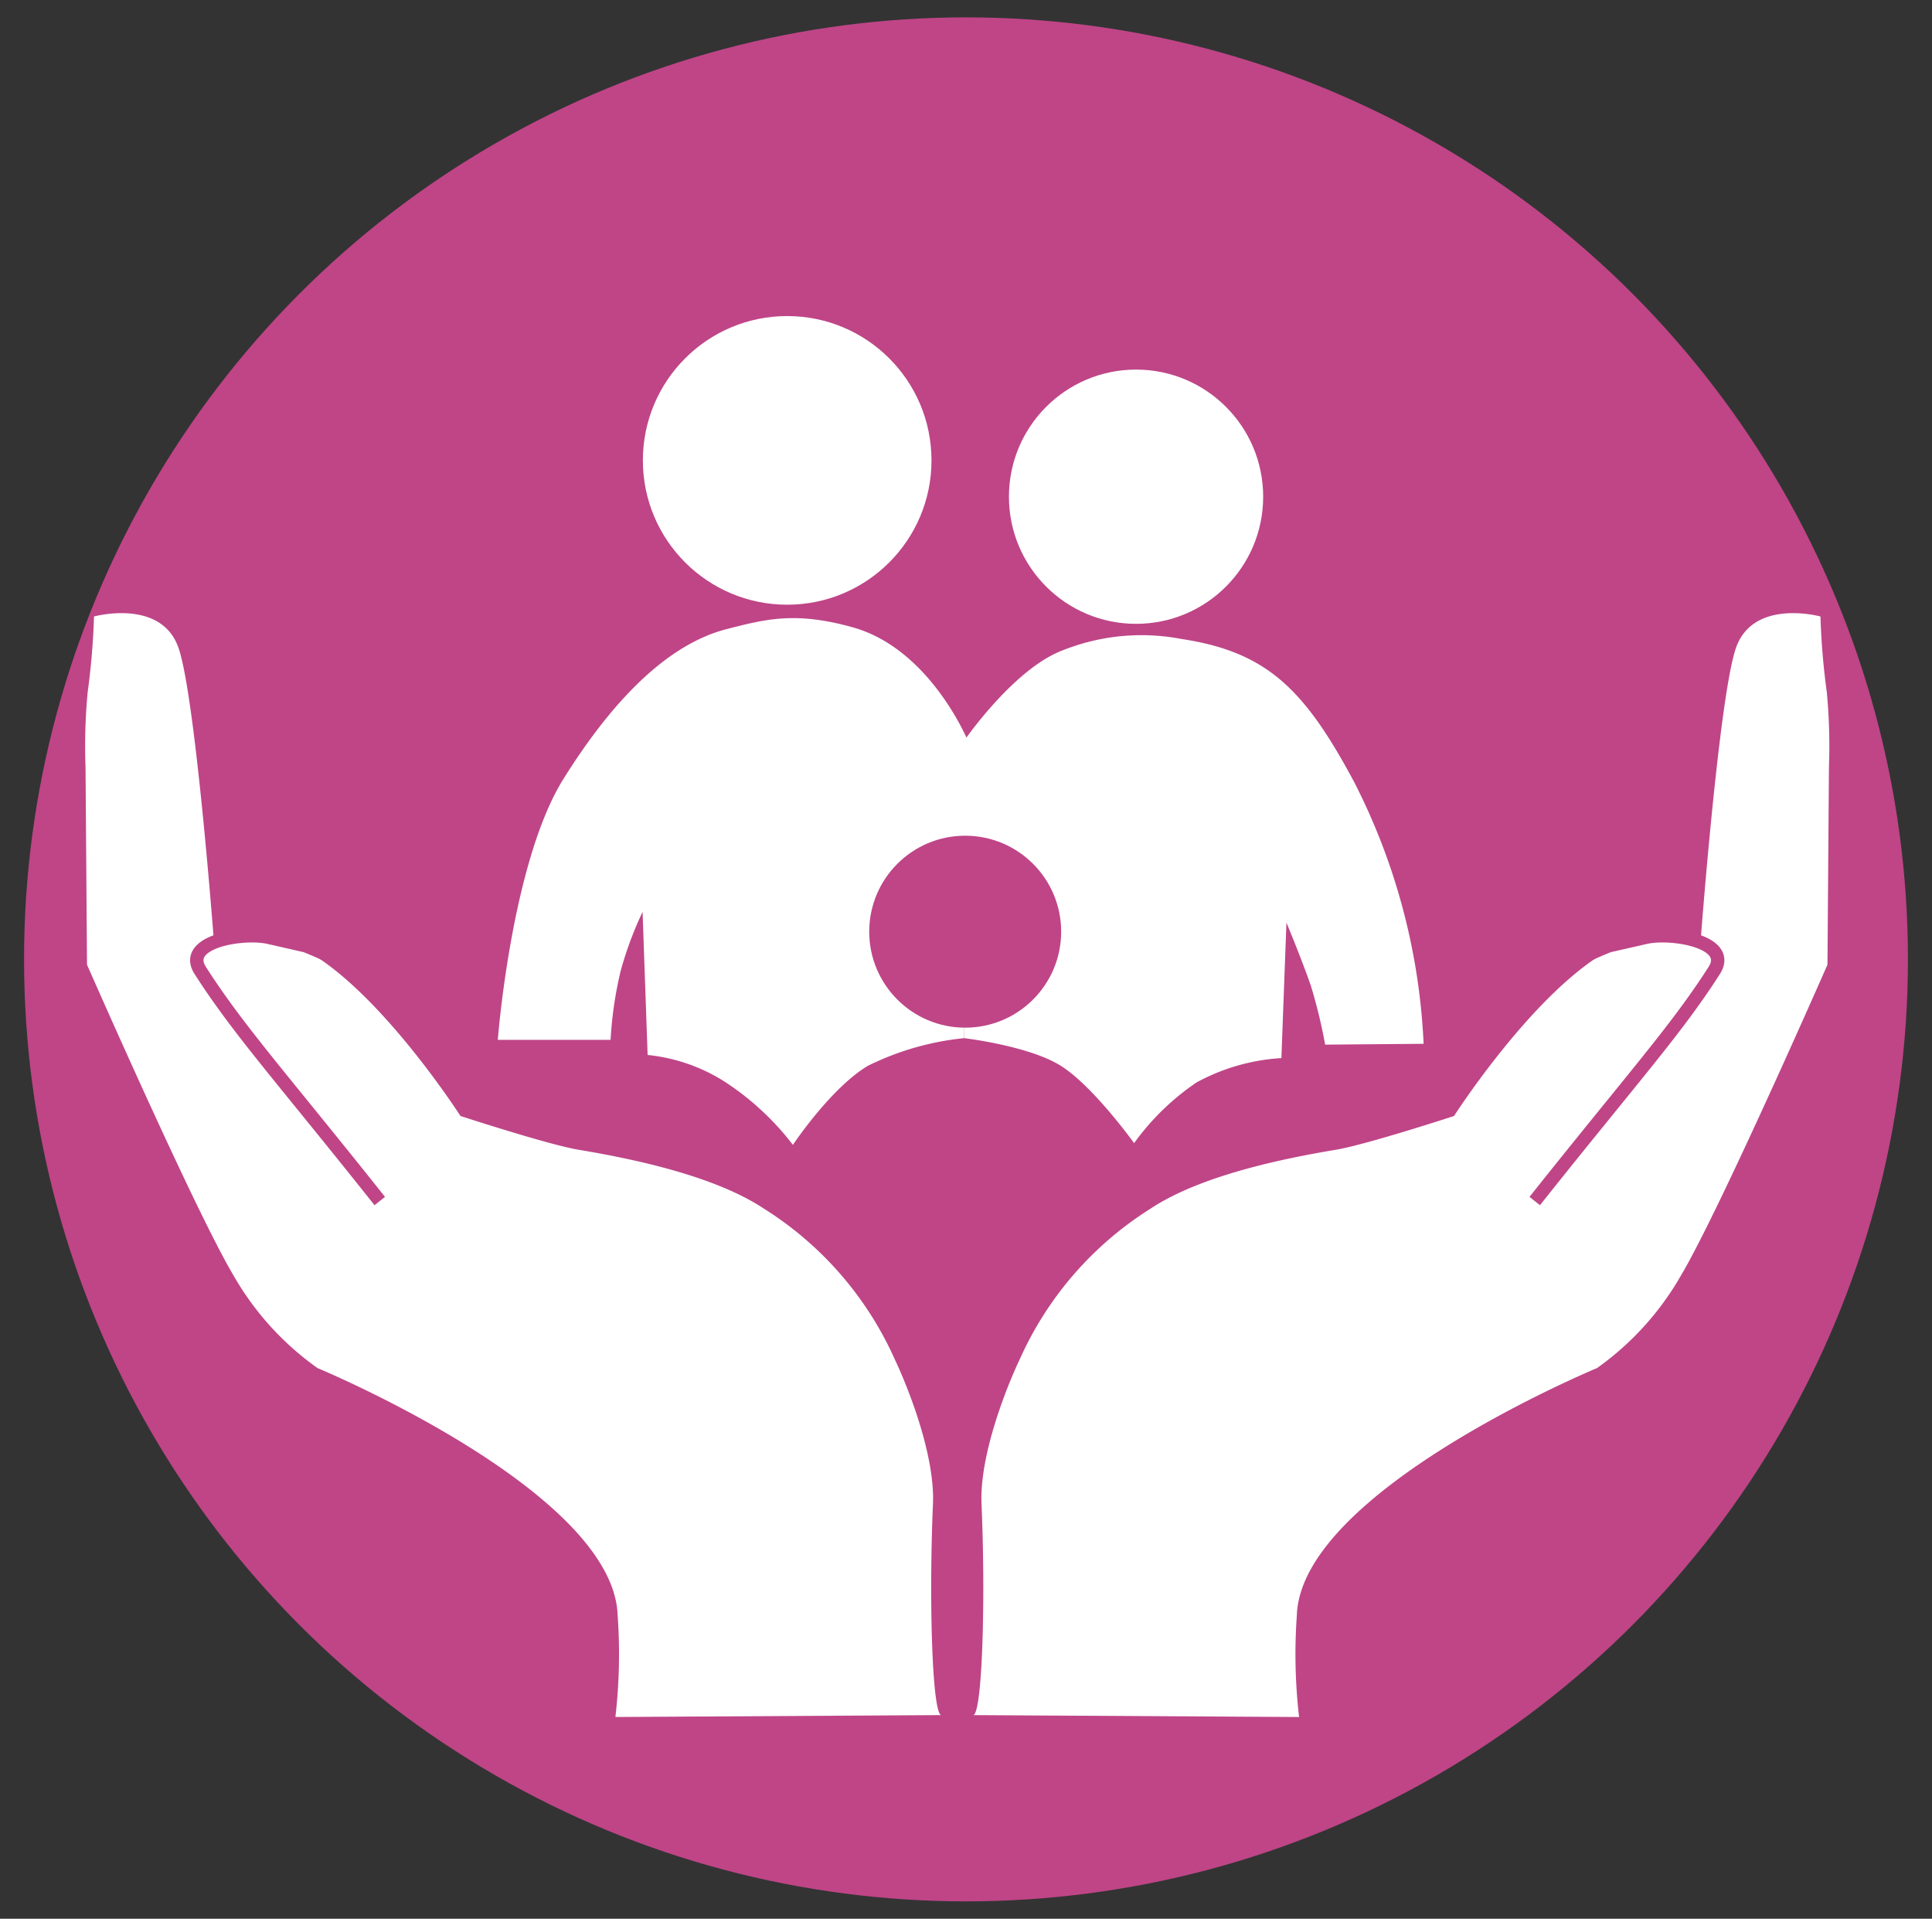 <svg id="Business_Logo" data-name="Business Logo" xmlns="http://www.w3.org/2000/svg" viewBox="0 0 144.403 143.403"><rect x="0" y="0" width="144.403" height="143.403" fill="#333333" stroke="none"/><defs><style>.cls-1{fill:#bf4587;}.cls-2{fill:#fff;}.cls-3{fill:none;stroke:#bf4587;stroke-miterlimit:10;}</style></defs><title>business</title><circle class="cls-1" cx="72.201" cy="71.701" r="70.403"/><path class="cls-2" d="M15.991,70.395s2.468-2.364,7.828,1.217c5.303,3.543,10.598,11.795,10.598,11.795s6.575,2.147,8.829,2.523c3.784,0.631,10.09,1.892,13.874,4.415A25.655,25.655,0,0,1,66.872,101.58c1.027,2.168,3.019,7.195,2.86,10.836-0.315,7.252-.051,15.772.631,15.766l-24.366.142a40.808,40.808,0,0,0,.168-7.592c-0.302-9.305-22.433-18.485-22.433-18.485a21.665,21.665,0,0,1-6.249-6.873C14.631,90.621,6.503,72.097,6.503,72.097l-0.11-14.743a43.214,43.214,0,0,1,.16-5.63,53.472,53.472,0,0,0,.473-5.65s5.069-1.394,6.337,2.408S15.991,70.395,15.991,70.395Z"/><path class="cls-3" d="M34.415,79.422c-2.462-2.339-5.307-5.537-6.77-6.401a38.425,38.425,0,0,0-4.801-2.339l-2.708-.616c-1.885-.453-6.568.274-5.17,2.462,2.831,4.432,6.114,8.043,13.418,17.234"/><path class="cls-2" d="M127.103,70.395s-2.468-2.364-7.828,1.217c-5.303,3.543-10.598,11.795-10.598,11.795s-6.575,2.147-8.829,2.523c-3.784.631-10.09,1.892-13.874,4.415a25.655,25.655,0,0,0-9.752,11.236c-1.027,2.168-3.019,7.195-2.86,10.836,0.315,7.252.051,15.772-.631,15.766l24.366,0.142a40.808,40.808,0,0,1-.168-7.592c0.302-9.305,22.433-18.485,22.433-18.485a21.665,21.665,0,0,0,6.249-6.873c2.852-4.753,10.979-23.277,10.979-23.277l0.11-14.743a43.214,43.214,0,0,0-.16-5.63,53.472,53.472,0,0,1-.473-5.65s-5.069-1.394-6.337,2.408S127.103,70.395,127.103,70.395Z"/><path class="cls-3" d="M108.679,79.422c2.462-2.339,5.307-5.537,6.77-6.401a38.425,38.425,0,0,1,4.801-2.339l2.708-.616c1.885-.453,6.568.274,5.17,2.462-2.831,4.432-6.114,8.043-13.418,17.234"/><circle class="cls-2" cx="58.836" cy="34.408" r="10.786"/><path class="cls-2" d="M59.263,85.564a20.54,20.54,0,0,0-5.07-4.704A13.187,13.187,0,0,0,48.405,78.847L48.028,68.153a26.934,26.934,0,0,0-1.636,4.404,28.761,28.761,0,0,0-.755,5.159h-8.43s1.012-13.269,4.907-19.502C45.26,53.18,49.412,48.274,54.318,47.016c2.93-.751,5.143-1.331,9.436-0.126,5.788,1.624,8.598,8.502,8.598,8.502L72.058,77.589a20.909,20.909,0,0,0-7.175,2.059C62.115,81.284,59.263,85.564,59.263,85.564Z"/><circle class="cls-2" cx="84.912" cy="37.123" r="9.501"/><path class="cls-2" d="M84.766,85.434a18.701,18.701,0,0,1,4.655-4.529A15.094,15.094,0,0,1,95.775,79.08l0.377-10.128s1.137,2.731,1.824,4.718a38.338,38.338,0,0,1,1.069,4.404l7.36-.063a47.647,47.647,0,0,0-5.159-19.502c-3.747-7.026-6.568-9.793-12.959-10.757a15.881,15.881,0,0,0-8.916.875c-3.604,1.391-7.217,6.618-7.168,6.543L72.058,77.589s4.66,0.544,7.098,1.985S84.766,85.434,84.766,85.434Z"/><circle class="cls-1" cx="72.141" cy="69.632" r="7.173"/></svg>